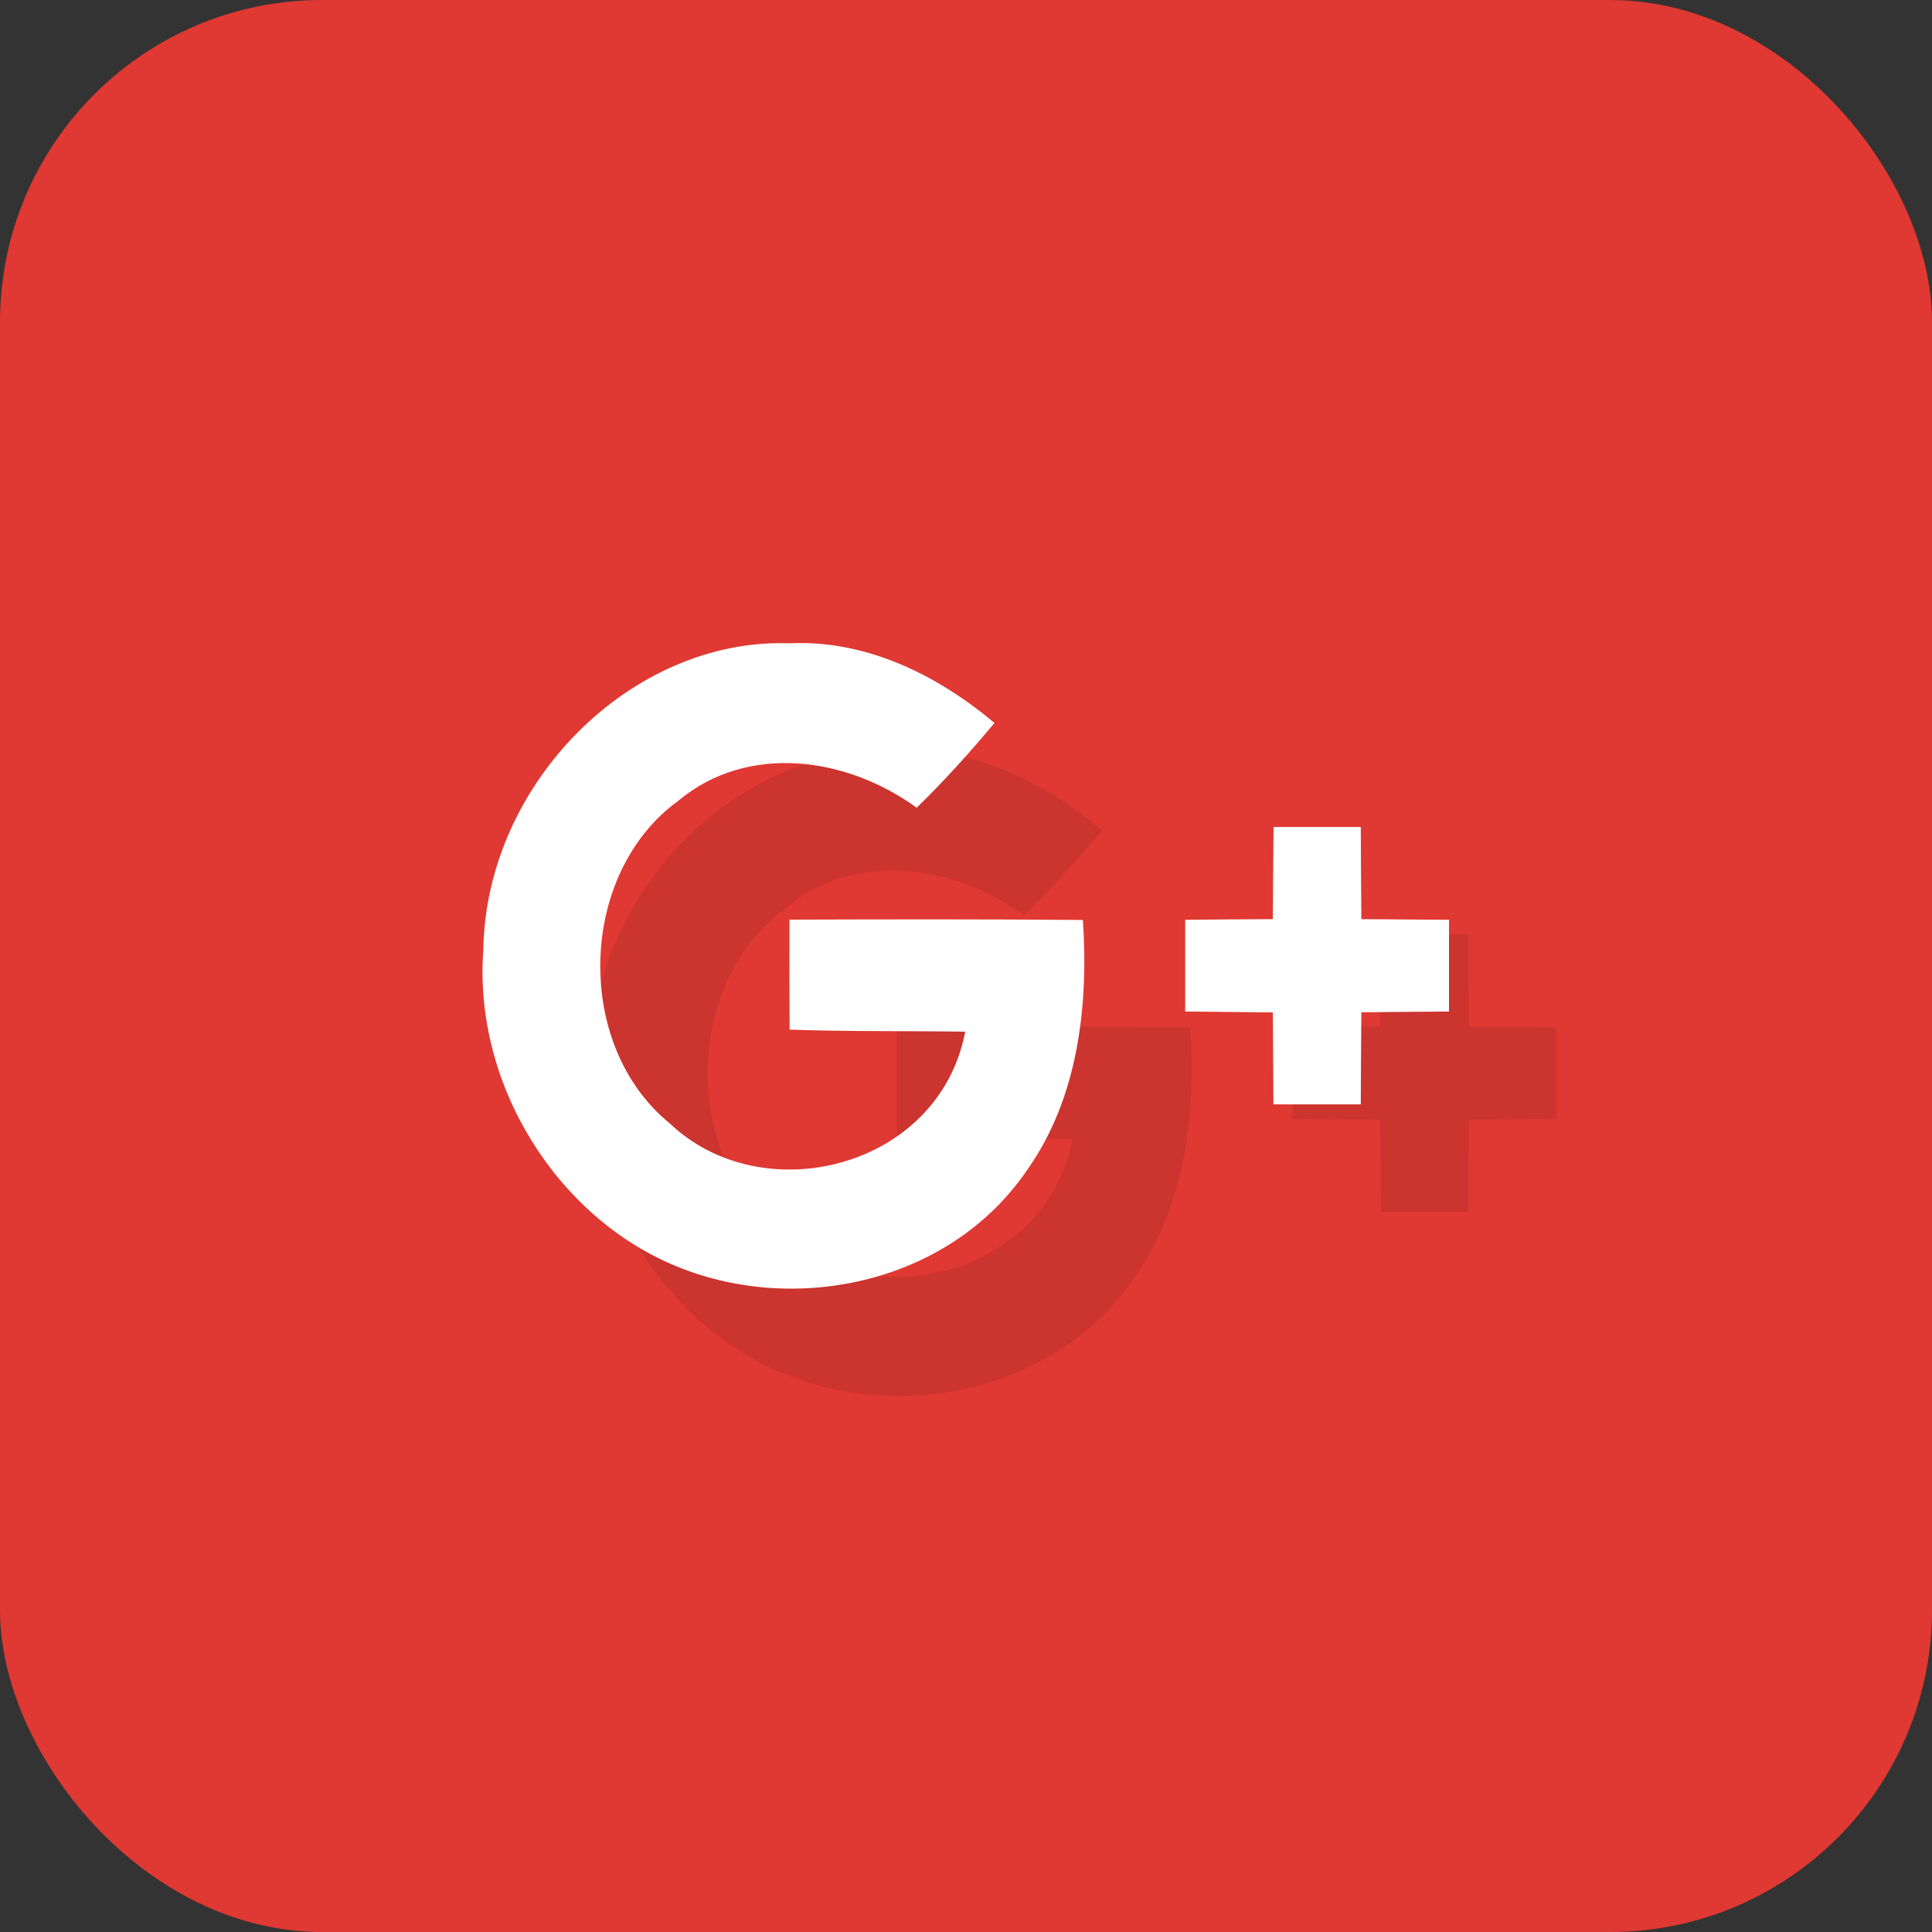 <svg xmlns="http://www.w3.org/2000/svg" xmlns:xlink="http://www.w3.org/1999/xlink" preserveAspectRatio="xMidYMid" width="36" height="36" viewBox="0 0 36 36">
  <rect x="0" y="0" width="36" height="36" fill="#333333" stroke="none"/>
  <defs>
    <style>
      .cls-1 {
        fill: #e03832;
      }

      .cls-2 {
        fill: #cb342f;
      }

      .cls-2, .cls-3 {
        fill-rule: evenodd;
      }

      .cls-3 {
        fill: #fff;
      }
    </style>
  </defs>
  <g>
    <rect width="36" height="36" rx="6" ry="6" class="cls-1"/>
    <path d="M27.367,20.862 C27.361,21.436 27.358,22.008 27.356,22.579 C26.812,22.579 26.272,22.579 25.728,22.579 C25.723,22.008 25.723,21.436 25.717,20.865 C25.174,20.859 24.628,20.853 24.084,20.847 C24.084,20.279 24.084,19.710 24.084,19.139 C24.628,19.133 25.171,19.130 25.717,19.127 C25.720,18.553 25.725,17.981 25.731,17.410 C26.272,17.410 26.812,17.410 27.356,17.410 C27.358,17.981 27.361,18.556 27.367,19.127 C27.910,19.133 28.456,19.133 29.000,19.139 C29.000,19.707 29.000,20.279 29.000,20.847 C28.456,20.853 27.913,20.856 27.367,20.862 ZM14.638,25.609 C12.401,24.713 10.817,22.229 11.006,19.696 C11.055,16.597 13.764,13.883 16.711,13.986 C18.122,13.918 19.450,14.564 20.531,15.471 C20.070,16.023 19.592,16.554 19.081,17.051 C17.781,16.106 15.932,15.836 14.632,16.927 C12.773,18.280 12.688,21.474 14.477,22.930 C16.216,24.590 19.504,23.765 19.985,21.224 C18.895,21.207 17.803,21.224 16.713,21.186 C16.711,20.503 16.708,19.819 16.711,19.136 C18.532,19.130 20.354,19.127 22.178,19.142 C22.287,20.750 22.085,22.462 21.146,23.791 C19.723,25.896 16.866,26.511 14.638,25.609 Z" class="cls-2"/>
    <path d="M25.367,18.862 C25.361,19.436 25.359,20.008 25.356,20.579 C24.812,20.579 24.272,20.579 23.728,20.579 C23.723,20.008 23.723,19.436 23.717,18.865 C23.174,18.859 22.628,18.853 22.084,18.848 C22.084,18.279 22.084,17.710 22.084,17.139 C22.628,17.133 23.171,17.130 23.717,17.127 C23.720,16.553 23.725,15.981 23.731,15.410 C24.272,15.410 24.812,15.410 25.356,15.410 C25.359,15.981 25.361,16.556 25.367,17.127 C25.910,17.133 26.456,17.133 27.000,17.139 C27.000,17.708 27.000,18.279 27.000,18.848 C26.456,18.853 25.913,18.856 25.367,18.862 ZM12.638,23.609 C10.401,22.713 8.817,20.229 9.006,17.696 C9.055,14.597 11.764,11.883 14.711,11.987 C16.122,11.918 17.450,12.564 18.531,13.471 C18.070,14.023 17.592,14.554 17.081,15.051 C15.781,14.106 13.932,13.836 12.632,14.927 C10.773,16.280 10.688,19.474 12.477,20.930 C14.216,22.590 17.504,21.765 17.985,19.224 C16.895,19.207 15.803,19.224 14.713,19.186 C14.711,18.503 14.708,17.819 14.711,17.136 C16.532,17.130 18.354,17.127 20.178,17.142 C20.287,18.750 20.085,20.462 19.146,21.791 C17.723,23.896 14.866,24.511 12.638,23.609 Z" class="cls-3"/>
  </g>
</svg>
